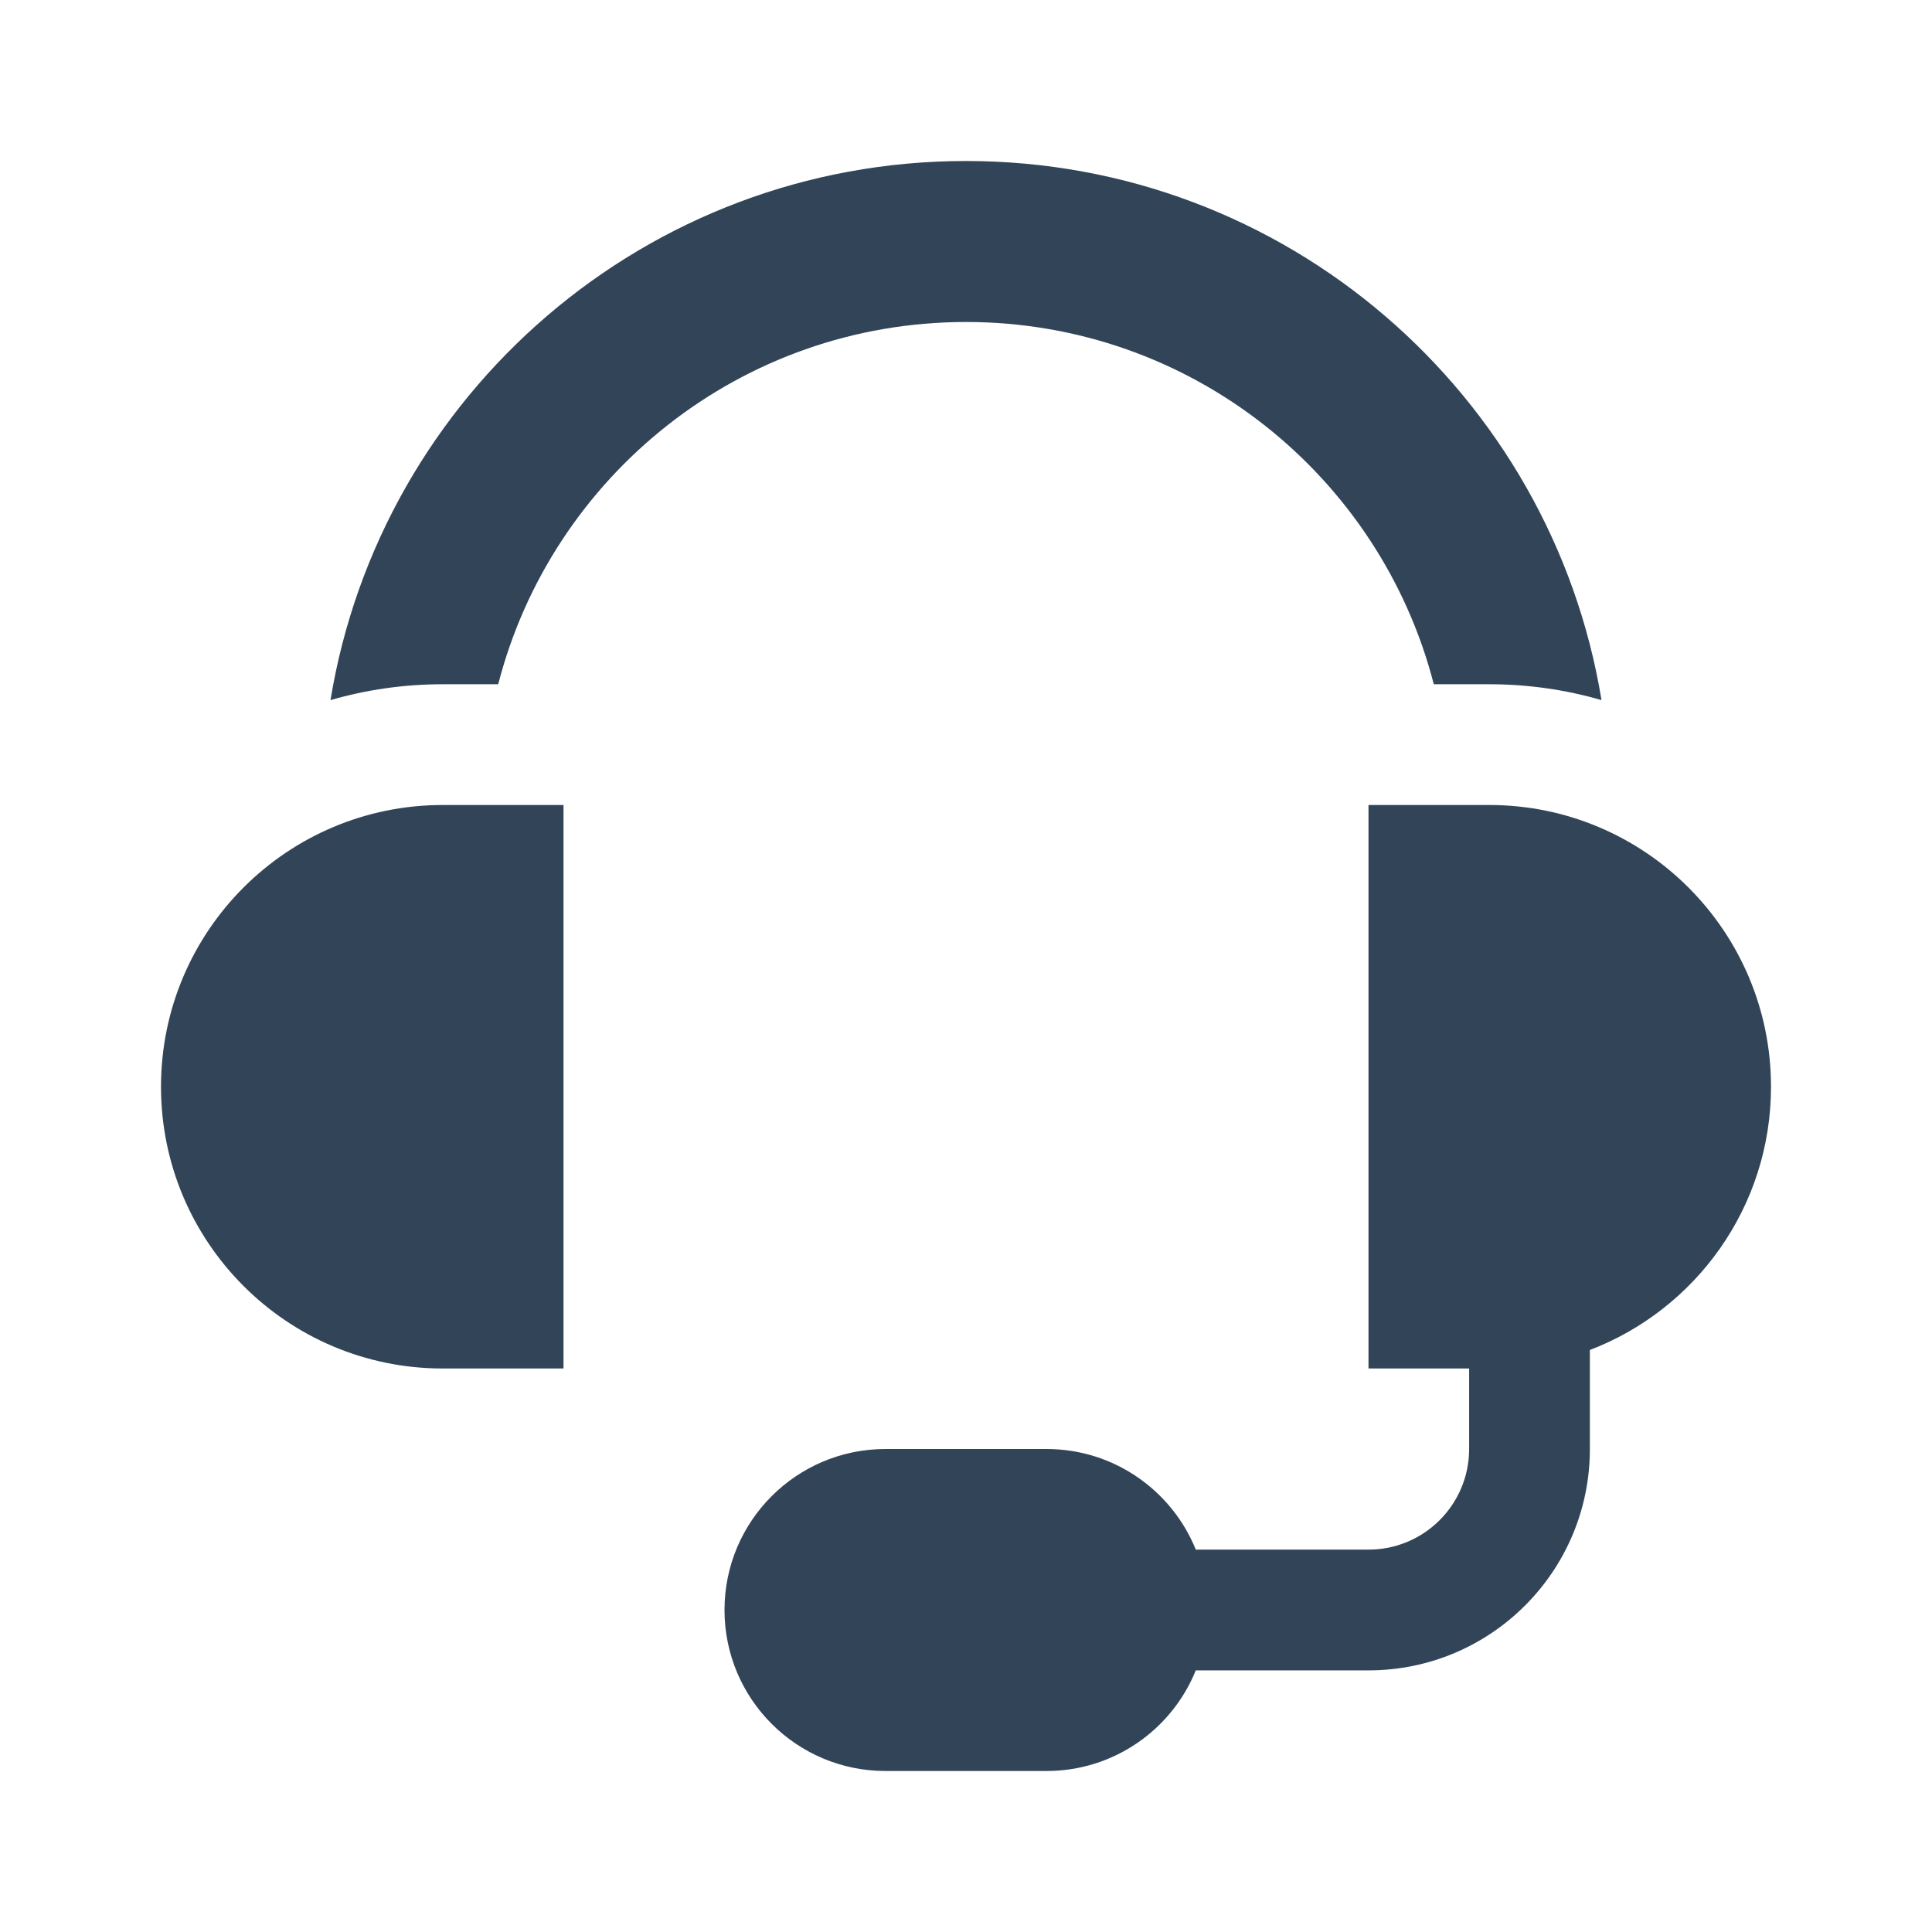 <svg width="48" height="48" viewBox="0 0 48 48" fill="none" xmlns="http://www.w3.org/2000/svg">
<path d="M8.211 17.394C9.096 17.137 10.032 17 11 17H12.378C13.71 11.824 18.409 8 24 8C29.591 8 34.29 11.824 35.622 17H37C37.968 17 38.904 17.137 39.789 17.394C38.544 9.797 31.949 4 24 4C16.051 4 9.456 9.797 8.211 17.394Z" fill="#324558"/>
<path d="M4 27C4 23.134 7.134 20 11 20H14V34H11C7.134 34 4 30.866 4 27Z" fill="#324558"/>
<path d="M44 27C44 23.134 40.866 20 37 20H34V34H36.5V36C36.5 37.381 35.381 38.5 34 38.5H29.709C29.116 37.034 27.679 36 26 36H22C19.791 36 18 37.791 18 40C18 42.209 19.791 44 22 44H26C27.679 44 29.116 42.966 29.709 41.5H34C37.038 41.5 39.5 39.038 39.5 36V33.54C42.131 32.534 44 29.985 44 27Z" fill="#324558"/>
</svg>
